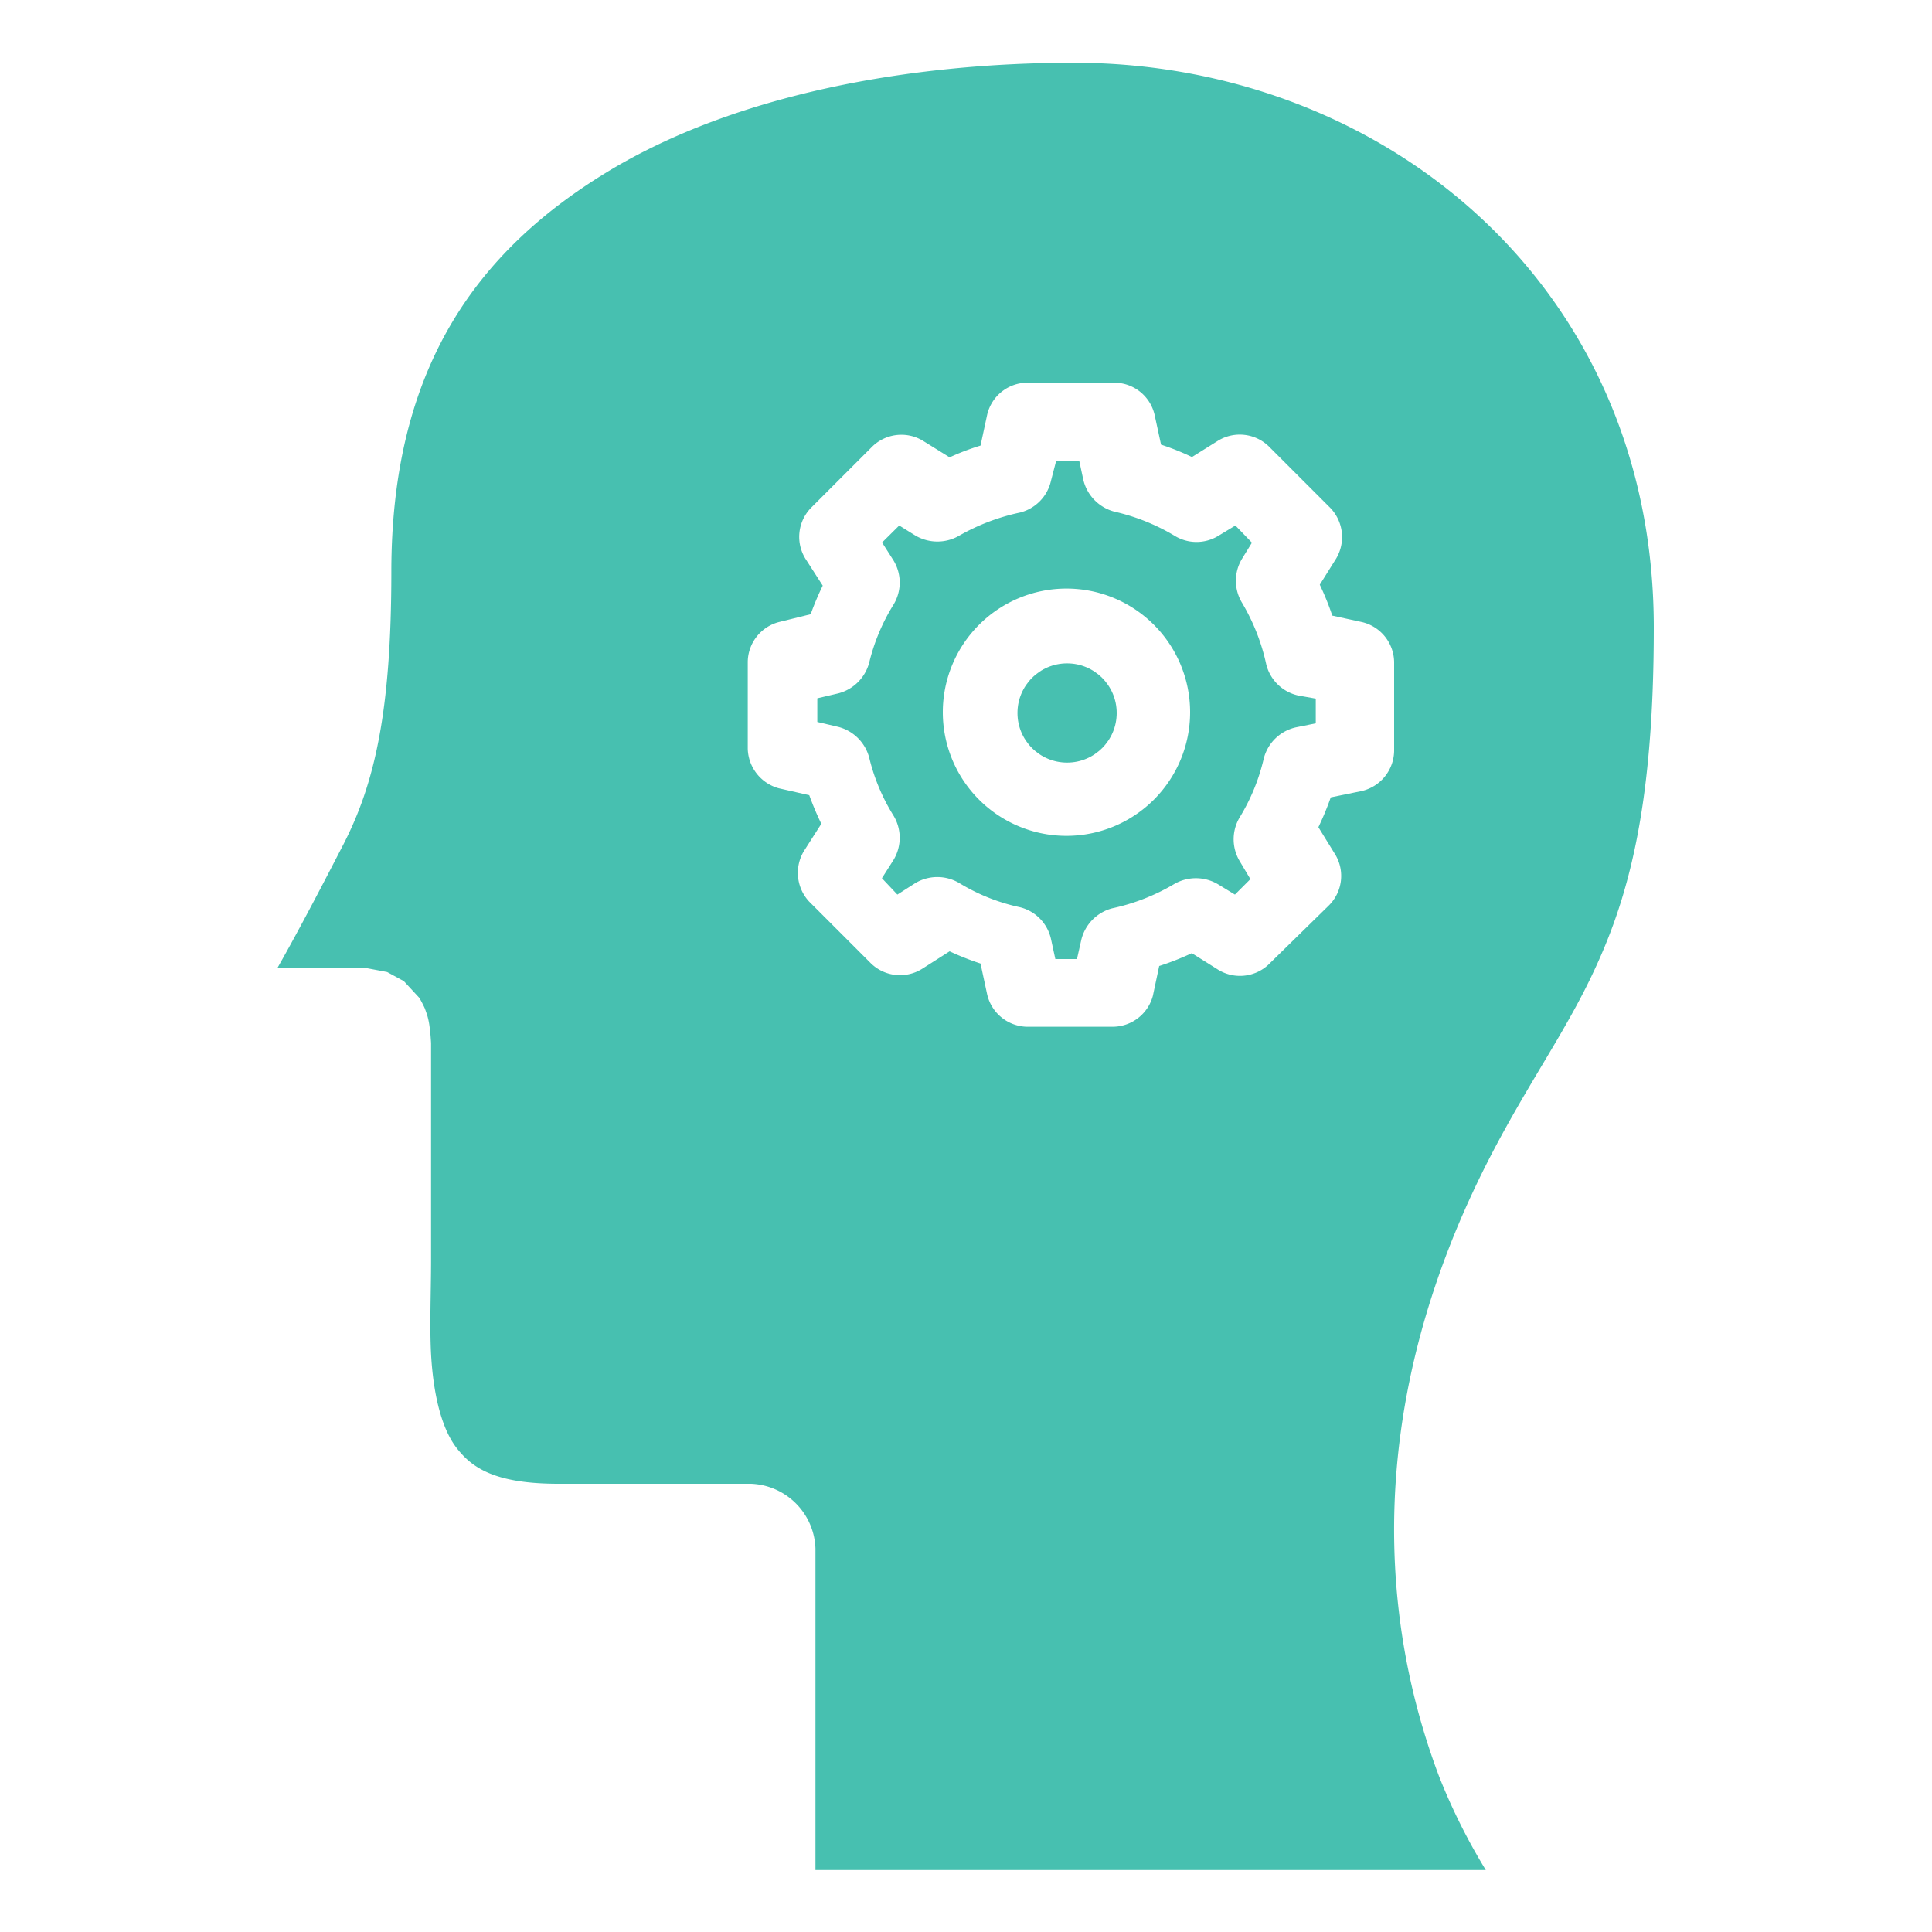 <svg id="Layer_1" data-name="Layer 1" xmlns="http://www.w3.org/2000/svg" viewBox="0 0 125 125"><defs><style>.cls-1{fill:#47c0b0;}</style></defs><title>Icon</title><path id="Path_540" data-name="Path 540" class="cls-1" d="M102.92,63.26C105.3,58.33,107,52.41,107,40.6,107,18.36,89.37,4.06,69.46,4.06c-10.47,0-21.89,2-30.23,7.1S25.32,23.78,25.32,37c0,9.05-1.09,13.71-3.09,17.61-1.16,2.25-2.82,5.45-4.27,8h5.61l1.48.28,1.08.59,1,1.08a7.23,7.23,0,0,1,.35.67c.05.13.1.28.15.42a4.7,4.7,0,0,1,.17.83c.05.38.07.67.09,1,0,.7,0,1.54,0,2.62,0,2.15,0,5.15,0,8.58,0,.91,0,1.84,0,2.8,0,2.12-.1,4.24,0,6.14.16,2.82.75,4.93,1.69,6.11S31.93,96,36.12,96H48.59a4.34,4.34,0,0,1,4.17,4.18v20.81H96.13a39.31,39.31,0,0,1-3-6c-3.13-8.24-5-20.51,1-35.21C97.14,72.44,100.56,68.17,102.92,63.26ZM86.41,55.32A2.69,2.69,0,0,1,86,58.56l-3.94,3.86a2.7,2.7,0,0,1-3.23.33l-1.72-1.08A17.67,17.67,0,0,1,75,62.5l-.41,1.93a2.7,2.7,0,0,1-2.57,2H66.43a2.7,2.7,0,0,1-2.56-2.09l-.43-2a17.44,17.44,0,0,1-2-.79l-1.79,1.14a2.7,2.7,0,0,1-3.3-.36l-4-4a2.73,2.73,0,0,1-.34-3.26l1.13-1.77a19,19,0,0,1-.78-1.85L50.38,51a2.73,2.73,0,0,1-2-2.55V42.8a2.7,2.7,0,0,1,2-2.55l2.07-.51a18.6,18.6,0,0,1,.78-1.85L52.1,36.13a2.69,2.69,0,0,1,.36-3.26l4-4a2.7,2.7,0,0,1,3.24-.36l1.74,1.08a15.56,15.56,0,0,1,2-.76l.43-2a2.68,2.68,0,0,1,2.56-2.07h5.7a2.68,2.68,0,0,1,2.57,2.07l.42,1.94a16.21,16.21,0,0,1,2,.8l1.71-1.07a2.7,2.7,0,0,1,3.25.37l4,4a2.72,2.72,0,0,1,.38,3.25l-1.07,1.71a18,18,0,0,1,.81,2l1.93.42a2.7,2.7,0,0,1,2.07,2.58V48.6a2.71,2.71,0,0,1-2.1,2.58l-2,.41a19.12,19.12,0,0,1-.8,1.93Z"/><g id="Group_1126" data-name="Group 1126"><circle id="Ellipse_259" data-name="Ellipse 259" class="cls-1" cx="69.04" cy="46.13" r="3.21"/><path id="Path_541" data-name="Path 541" class="cls-1" d="M84,45a2.74,2.74,0,0,1-2.07-2A13.31,13.31,0,0,0,80.36,39a2.75,2.75,0,0,1,0-2.85L81,35.11,79.93,34l-1.09.66a2.71,2.71,0,0,1-2.85,0,13.33,13.33,0,0,0-3.9-1.56,2.8,2.8,0,0,1-2-2.06l-.26-1.21h-1.5L68,31.1a2.74,2.74,0,0,1-2,2.06,13.61,13.61,0,0,0-3.91,1.48,2.81,2.81,0,0,1-2.88,0L58.18,34l-1.11,1.1.74,1.16a2.75,2.75,0,0,1,0,2.86,12.81,12.81,0,0,0-1.57,3.74,2.79,2.79,0,0,1-2,2l-1.36.32v1.53l1.36.32a2.79,2.79,0,0,1,2,2,12.7,12.7,0,0,0,1.57,3.74,2.77,2.77,0,0,1,0,2.87l-.75,1.18,1,1.06,1.14-.73a2.78,2.78,0,0,1,2.89,0A12.63,12.63,0,0,0,66,58.7a2.73,2.73,0,0,1,2,2.06l.28,1.29h1.4l.27-1.2a2.79,2.79,0,0,1,2-2.08,13.36,13.36,0,0,0,4-1.56,2.8,2.8,0,0,1,2.85,0l1.1.67,1-1-.69-1.16a2.76,2.76,0,0,1,0-2.84,12.87,12.87,0,0,0,1.56-3.82,2.77,2.77,0,0,1,2.07-2l1.29-.26v-1.6ZM69,54.08a8,8,0,1,1,8-8,8,8,0,0,1-8,8Z"/></g></svg>